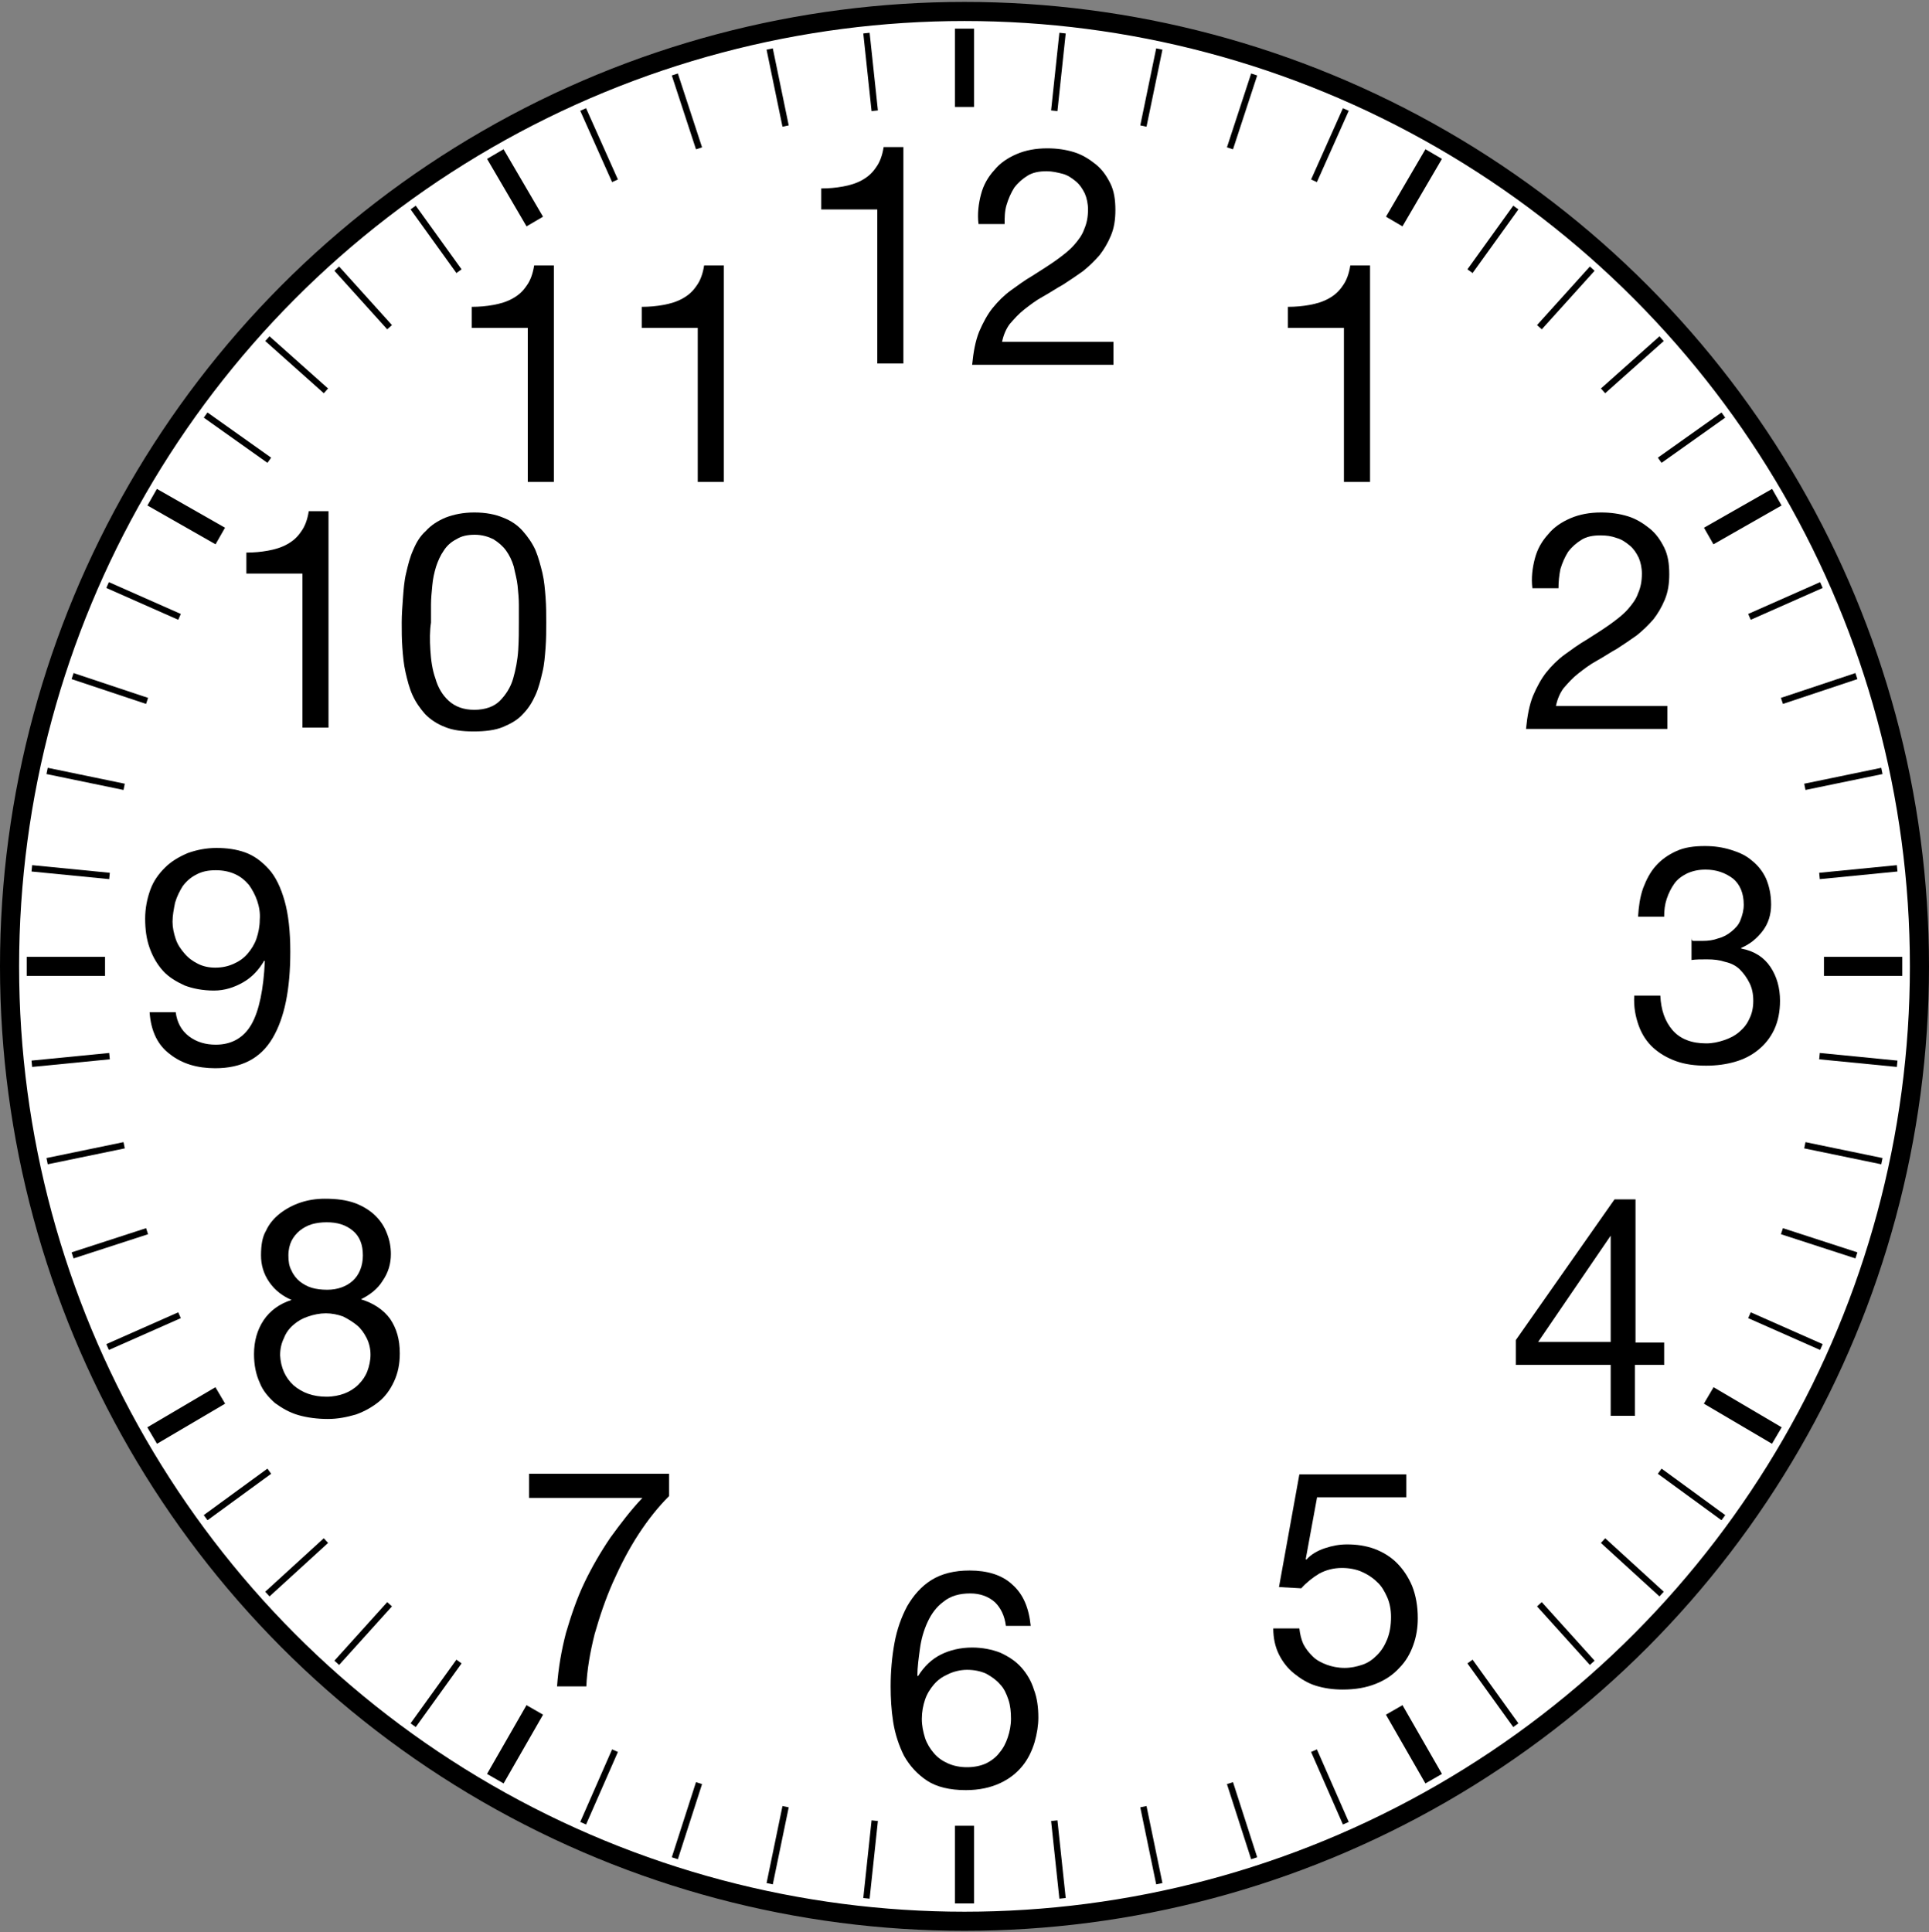 <?xml version="1.0" encoding="utf-8"?>
<!-- Generator: Adobe Illustrator 19.2.1, SVG Export Plug-In . SVG Version: 6.00 Build 0)  -->
<svg version="1.1" id="Layer_1" xmlns="http://www.w3.org/2000/svg" xmlns:xlink="http://www.w3.org/1999/xlink" x="0px" y="0px"
	 viewBox="0 0 303 303.5" style="enable-background:new 0 0 303 303.5;" xml:space="preserve">
<rect x="0" y="0" width="303" height="303.5" fill="#808080" stroke="none"/>
<style type="text/css">
	.st0{fill:#FFFFFF;stroke:#000000;stroke-width:3;stroke-miterlimit:10;}
	.st1{fill:none;stroke:#000000;stroke-miterlimit:10;}
	.st2{fill:none;stroke:#000000;stroke-width:3;stroke-miterlimit:10;}
	.st3{enable-background:new    ;}
</style>
<g id="Layer_3">
	<circle class="st0" cx="151.5" cy="151.8" r="150"/>
</g>
<g id="Layer_1_1_">
	<line class="st1" x1="136.1" y1="298.2" x2="137.4" y2="286"/>
	<line class="st1" x1="166.9" y1="5.2" x2="165.6" y2="17.4"/>
	<line class="st1" x1="120.9" y1="295.9" x2="123.4" y2="283.8"/>
	<line class="st1" x1="182.1" y1="7.7" x2="179.6" y2="19.8"/>
	<line class="st1" x1="106" y1="291.9" x2="109.8" y2="280.1"/>
	<line class="st1" x1="197" y1="11.7" x2="193.2" y2="23.3"/>
	<line class="st1" x1="91.6" y1="286.4" x2="96.6" y2="275"/>
	<line class="st1" x1="211.4" y1="17.2" x2="206.4" y2="28.4"/>
	<line class="st1" x1="64.9" y1="271" x2="72.1" y2="261"/>
	<line class="st1" x1="238.1" y1="32.6" x2="230.9" y2="42.6"/>
	<line class="st1" x1="52.9" y1="261.2" x2="61.2" y2="252"/>
	<line class="st1" x1="250.1" y1="42.2" x2="241.8" y2="51.4"/>
	<line class="st1" x1="42" y1="250.4" x2="51.2" y2="242"/>
	<line class="st1" x1="261" y1="53.2" x2="251.8" y2="61.4"/>
	<line class="st1" x1="32.3" y1="238.4" x2="42.3" y2="231.1"/>
	<line class="st1" x1="270.7" y1="65.2" x2="260.7" y2="72.3"/>
	<line class="st1" x1="16.9" y1="211.6" x2="28.2" y2="206.6"/>
	<line class="st1" x1="286.1" y1="91.9" x2="274.8" y2="96.9"/>
	<line class="st1" x1="11.4" y1="197.2" x2="23.1" y2="193.4"/>
	<line class="st1" x1="291.6" y1="106.2" x2="279.9" y2="110.1"/>
	<line class="st1" x1="7.4" y1="182.4" x2="19.5" y2="179.9"/>
	<line class="st1" x1="295.6" y1="121.1" x2="283.5" y2="123.6"/>
	<line class="st1" x1="5" y1="167.1" x2="17.2" y2="165.9"/>
	<line class="st1" x1="298" y1="136.4" x2="285.8" y2="137.6"/>
	<line class="st1" x1="5" y1="136.4" x2="17.2" y2="137.6"/>
	<line class="st1" x1="298" y1="167.1" x2="285.8" y2="165.9"/>
	<line class="st1" x1="7.4" y1="121.1" x2="19.5" y2="123.6"/>
	<line class="st1" x1="295.6" y1="182.4" x2="283.5" y2="179.9"/>
	<line class="st1" x1="11.4" y1="106.2" x2="23.1" y2="110.1"/>
	<line class="st1" x1="291.6" y1="197.2" x2="279.9" y2="193.4"/>
	<line class="st1" x1="16.9" y1="91.9" x2="28.2" y2="96.9"/>
	<line class="st1" x1="286.1" y1="211.6" x2="274.8" y2="206.6"/>
	<line class="st1" x1="32.3" y1="65.2" x2="42.3" y2="72.3"/>
	<line class="st1" x1="270.7" y1="238.4" x2="260.7" y2="231.1"/>
	<line class="st1" x1="42" y1="53.2" x2="51.2" y2="61.4"/>
	<line class="st1" x1="261" y1="250.4" x2="251.8" y2="242"/>
	<line class="st1" x1="52.9" y1="42.2" x2="61.2" y2="51.4"/>
	<line class="st1" x1="250.1" y1="261.2" x2="241.8" y2="252"/>
	<line class="st1" x1="64.9" y1="32.6" x2="72.1" y2="42.6"/>
	<line class="st1" x1="238.1" y1="271" x2="230.9" y2="261"/>
	<g>
		<line class="st2" x1="151.5" y1="4.5" x2="151.5" y2="16.8"/>
		<line class="st2" x1="151.5" y1="299" x2="151.5" y2="286.8"/>
		<line class="st2" x1="225.2" y1="24.2" x2="219" y2="34.8"/>
		<line class="st2" x1="77.8" y1="279.4" x2="84" y2="268.6"/>
		<line class="st2" x1="279.1" y1="78.1" x2="268.4" y2="84.2"/>
		<line class="st2" x1="23.9" y1="225.5" x2="34.6" y2="219.2"/>
		<line class="st2" x1="298.8" y1="151.8" x2="286.5" y2="151.8"/>
		<line class="st2" x1="4.2" y1="151.8" x2="16.5" y2="151.8"/>
		<line class="st2" x1="279.1" y1="225.5" x2="268.4" y2="219.2"/>
		<line class="st2" x1="23.9" y1="78.1" x2="34.6" y2="84.2"/>
		<line class="st2" x1="225.2" y1="279.4" x2="219" y2="268.6"/>
		<line class="st2" x1="77.8" y1="24.2" x2="84" y2="34.8"/>
	</g>
	<line class="st1" x1="91.6" y1="17.2" x2="96.6" y2="28.4"/>
	<line class="st1" x1="211.4" y1="286.4" x2="206.4" y2="275"/>
	<line class="st1" x1="106" y1="11.7" x2="109.8" y2="23.3"/>
	<line class="st1" x1="197" y1="291.9" x2="193.2" y2="280.1"/>
	<line class="st1" x1="120.9" y1="7.7" x2="123.4" y2="19.8"/>
	<line class="st1" x1="182.1" y1="295.9" x2="179.6" y2="283.8"/>
	<line class="st1" x1="136.1" y1="5.2" x2="137.4" y2="17.4"/>
	<line class="st1" x1="166.9" y1="298.2" x2="165.6" y2="286"/>
</g>
<g id="Layer_2">
	<g class="st3">
		<path d="M137.8,57.3V32.9H129v-3.3c1.2,0,2.3-0.1,3.4-0.3c1.1-0.2,2.1-0.5,3-1c0.9-0.5,1.6-1.1,2.2-2c0.6-0.8,1-1.9,1.2-3.2h3.1
			v34H137.8z"/>
		<path d="M154.1,30.5c0.4-1.5,1.1-2.7,2.1-3.8c0.9-1.1,2.1-1.9,3.5-2.5c1.4-0.6,3-0.9,4.8-0.9c1.5,0,2.9,0.2,4.2,0.6
			c1.3,0.4,2.4,1.1,3.4,1.9c1,0.8,1.7,1.8,2.3,3c0.6,1.2,0.8,2.6,0.8,4.2c0,1.5-0.2,2.8-0.7,4s-1.1,2.2-1.8,3.1
			c-0.8,0.9-1.6,1.7-2.6,2.5c-1,0.7-2,1.4-3.1,2.1c-1.1,0.6-2.1,1.3-3.2,1.9c-1.1,0.6-2,1.3-2.9,2c-0.9,0.7-1.6,1.5-2.3,2.3
			c-0.6,0.8-1,1.8-1.2,2.8h17.5v3.6h-22.2c0.2-2,0.5-3.7,1.1-5.2c0.6-1.4,1.3-2.7,2.1-3.7c0.9-1.1,1.8-2,2.9-2.8
			c1.1-0.8,2.2-1.6,3.4-2.3c1.4-0.9,2.7-1.7,3.8-2.5c1.1-0.8,2-1.5,2.7-2.3c0.7-0.8,1.3-1.6,1.6-2.5c0.4-0.9,0.6-1.9,0.6-3.1
			c0-0.9-0.2-1.8-0.5-2.5c-0.4-0.8-0.8-1.4-1.4-1.9c-0.6-0.5-1.3-1-2.1-1.2s-1.6-0.4-2.5-0.4c-1.2,0-2.2,0.2-3,0.7
			c-0.8,0.5-1.5,1.1-2.1,1.9c-0.5,0.8-0.9,1.7-1.2,2.7s-0.3,2-0.3,3h-4.1C153.5,33.6,153.7,32,154.1,30.5z"/>
	</g>
	<g class="st3">
		<path d="M82.9,75.9V51.5h-8.8v-3.3c1.2,0,2.3-0.1,3.4-0.3c1.1-0.2,2.1-0.5,3-1c0.9-0.5,1.6-1.1,2.2-2c0.6-0.8,1-1.9,1.2-3.2H87v34
			H82.9z"/>
		<path d="M109.6,75.9V51.5h-8.8v-3.3c1.2,0,2.3-0.1,3.4-0.3c1.1-0.2,2.1-0.5,3-1c0.9-0.5,1.6-1.1,2.2-2c0.6-0.8,1-1.9,1.2-3.2h3.1
			v34H109.6z"/>
	</g>
	<g class="st3">
		<path d="M47.5,114.5V90.1h-8.8v-3.3c1.2,0,2.3-0.1,3.4-0.3c1.1-0.2,2.1-0.5,3-1c0.9-0.5,1.6-1.1,2.2-2c0.6-0.8,1-1.9,1.2-3.2h3.1
			v34H47.5z"/>
		<path d="M63.3,93.9c0.1-1.3,0.2-2.7,0.5-3.9c0.3-1.3,0.6-2.5,1.1-3.6c0.5-1.2,1.1-2.2,2-3c0.8-0.9,1.9-1.6,3.1-2.1
			c1.3-0.5,2.8-0.8,4.5-0.8c1.8,0,3.3,0.3,4.5,0.8c1.3,0.5,2.3,1.2,3.1,2.1c0.8,0.9,1.5,1.9,2,3c0.5,1.2,0.8,2.4,1.1,3.6
			c0.3,1.3,0.4,2.6,0.5,3.9c0.1,1.3,0.1,2.6,0.1,3.9s0,2.5-0.1,3.9c-0.1,1.3-0.2,2.7-0.5,3.9c-0.3,1.3-0.6,2.5-1.1,3.6s-1.1,2.1-2,3
			c-0.8,0.9-1.9,1.5-3.1,2c-1.2,0.5-2.8,0.7-4.6,0.7c-1.8,0-3.3-0.2-4.5-0.7c-1.3-0.5-2.3-1.2-3.1-2c-0.8-0.9-1.5-1.9-2-3
			s-0.8-2.3-1.1-3.6c-0.3-1.3-0.4-2.6-0.5-3.9c-0.1-1.3-0.1-2.6-0.1-3.9S63.2,95.3,63.3,93.9z M67.6,102.1c0.1,1.6,0.3,3.1,0.8,4.5
			c0.4,1.4,1.1,2.6,2.1,3.5s2.3,1.4,4,1.4c1.7,0,3.1-0.5,4-1.4s1.7-2.1,2.1-3.5c0.4-1.4,0.7-2.9,0.8-4.5c0.1-1.6,0.1-3,0.1-4.3
			c0-0.8,0-1.8,0-2.8c0-1-0.1-2-0.2-3s-0.4-2-0.6-3c-0.3-1-0.7-1.8-1.2-2.5c-0.5-0.7-1.2-1.3-2-1.8c-0.8-0.4-1.8-0.7-2.9-0.7
			c-1.2,0-2.1,0.2-2.9,0.7c-0.8,0.4-1.5,1-2,1.8c-0.5,0.7-0.9,1.6-1.2,2.5c-0.3,1-0.5,1.9-0.6,3s-0.2,2-0.2,3c0,1,0,1.9,0,2.8
			C67.5,99.1,67.5,100.5,67.6,102.1z"/>
	</g>
	<g class="st3">
		<path d="M29.7,162.8c1.2,0.9,2.6,1.3,4.2,1.3c2.5,0,4.4-1.1,5.6-3.2s1.9-5.5,2.1-9.9l-0.1-0.1c-0.8,1.4-1.9,2.6-3.3,3.4
			c-1.4,0.8-2.9,1.3-4.6,1.3c-1.7,0-3.3-0.3-4.6-0.8c-1.3-0.6-2.5-1.3-3.4-2.3c-0.9-1-1.6-2.2-2.1-3.6c-0.5-1.4-0.7-2.9-0.7-4.6
			c0-1.6,0.3-3.1,0.8-4.5c0.5-1.4,1.3-2.5,2.3-3.5c1-1,2.2-1.7,3.6-2.3c1.4-0.5,2.9-0.8,4.5-0.8c1.6,0,3.1,0.2,4.5,0.7
			c1.4,0.5,2.6,1.4,3.7,2.6s1.9,2.9,2.5,5c0.6,2.1,0.9,4.8,0.9,8c0,5.9-0.9,10.4-2.8,13.6c-1.9,3.2-4.9,4.7-9,4.7
			c-2.8,0-5.2-0.7-7.1-2.2c-1.9-1.4-3-3.6-3.2-6.6h4.1C27.8,160.6,28.5,161.9,29.7,162.8z M40.4,141.5c-0.3-0.9-0.8-1.8-1.3-2.5
			c-0.6-0.7-1.3-1.3-2.2-1.7c-0.9-0.4-1.9-0.6-3-0.6c-1.2,0-2.2,0.2-3.1,0.7c-0.8,0.4-1.5,1-2.1,1.8c-0.5,0.8-0.9,1.6-1.2,2.6
			c-0.2,1-0.4,2-0.4,3c0,0.9,0.2,1.8,0.5,2.7c0.3,0.9,0.8,1.6,1.4,2.3c0.6,0.7,1.3,1.2,2.1,1.6s1.7,0.6,2.7,0.6c1.1,0,2-0.2,2.9-0.6
			c0.9-0.4,1.6-0.9,2.2-1.6c0.6-0.7,1.1-1.5,1.4-2.4c0.3-0.9,0.5-1.9,0.5-2.9C40.9,143.4,40.7,142.4,40.4,141.5z"/>
	</g>
	<g class="st3">
		<path d="M41.8,193.3c0.5-1.1,1.3-2,2.2-2.7c0.9-0.7,2-1.3,3.2-1.7c1.2-0.4,2.5-0.6,3.8-0.6c1.9,0,3.4,0.2,4.8,0.7
			c1.3,0.5,2.4,1.2,3.2,2c0.8,0.8,1.4,1.7,1.8,2.8c0.4,1,0.6,2.1,0.6,3.2c0,1.5-0.4,2.9-1.3,4.2c-0.8,1.3-2,2.2-3.4,2.9
			c2,0.6,3.6,1.7,4.6,3.1c1,1.5,1.5,3.2,1.5,5.4c0,1.7-0.3,3.1-0.9,4.4c-0.6,1.3-1.4,2.4-2.4,3.2s-2.2,1.5-3.6,2
			c-1.4,0.4-2.8,0.7-4.4,0.7c-1.6,0-3.2-0.2-4.6-0.6c-1.4-0.4-2.6-1.1-3.7-1.9c-1-0.9-1.9-1.9-2.4-3.2c-0.6-1.3-0.9-2.8-0.9-4.5
			c0-2,0.5-3.8,1.5-5.3c1-1.5,2.5-2.6,4.4-3.2c-1.4-0.6-2.6-1.5-3.5-2.8c-0.9-1.3-1.3-2.7-1.3-4.2C41,195.6,41.2,194.3,41.8,193.3z
			 M46.1,217.6c1.4,1.2,3.1,1.8,5.2,1.8c1,0,2-0.2,2.8-0.5c0.8-0.3,1.6-0.8,2.2-1.4c0.6-0.6,1.1-1.3,1.4-2.1s0.5-1.7,0.5-2.6
			c0-0.9-0.2-1.8-0.6-2.6c-0.4-0.8-0.9-1.5-1.5-2s-1.4-1-2.2-1.4c-0.8-0.3-1.8-0.5-2.7-0.5c-1,0-1.9,0.2-2.8,0.5
			c-0.9,0.3-1.6,0.7-2.3,1.3c-0.7,0.6-1.2,1.3-1.5,2.1c-0.4,0.8-0.6,1.7-0.6,2.7C44.1,214.8,44.8,216.4,46.1,217.6z M45.8,199.6
			c0.3,0.7,0.8,1.3,1.3,1.7c0.5,0.4,1.2,0.8,1.9,1c0.7,0.2,1.5,0.3,2.4,0.3c1.6,0,3-0.5,4-1.4s1.6-2.3,1.6-4c0-1.7-0.5-3-1.6-3.9
			c-1.1-0.9-2.4-1.3-4.1-1.3c-0.8,0-1.6,0.1-2.3,0.3c-0.7,0.2-1.4,0.6-1.9,1c-0.5,0.4-1,1-1.3,1.6c-0.3,0.6-0.5,1.4-0.5,2.3
			C45.3,198.1,45.4,198.9,45.8,199.6z"/>
	</g>
	<g class="st3">
		<path d="M100.3,241c-1.5,2.3-2.8,4.8-4,7.5c-1.2,2.7-2.1,5.4-2.9,8.2c-0.7,2.8-1.2,5.6-1.3,8.2h-4.6c0.2-2.9,0.7-5.7,1.4-8.4
			c0.8-2.7,1.7-5.4,2.9-7.9c1.2-2.5,2.6-4.9,4.1-7.1c1.6-2.2,3.2-4.3,5-6.2H83.1v-3.8h22v3.5C103.4,236.7,101.8,238.7,100.3,241z"/>
	</g>
	<g class="st3">
		<path d="M156.3,251.7c-1-0.9-2.3-1.4-3.9-1.4c-1.7,0-3.1,0.4-4.2,1.3c-1.1,0.8-1.9,1.9-2.5,3.2c-0.6,1.3-1,2.7-1.2,4.2
			c-0.2,1.5-0.4,2.9-0.4,4.2l0.1,0.1c1-1.6,2.2-2.7,3.6-3.4c1.4-0.7,3.1-1.1,4.9-1.1c1.6,0,3.1,0.3,4.4,0.8c1.3,0.6,2.4,1.3,3.3,2.3
			c0.9,1,1.6,2.2,2,3.5c0.5,1.3,0.7,2.8,0.7,4.4c0,1.2-0.2,2.5-0.6,3.9c-0.4,1.3-1,2.6-1.9,3.7c-0.9,1.1-2,2-3.5,2.7
			c-1.5,0.7-3.3,1.1-5.4,1.1c-2.5,0-4.6-0.5-6.1-1.5c-1.5-1-2.7-2.3-3.6-3.9c-0.8-1.6-1.4-3.4-1.7-5.3c-0.3-1.9-0.4-3.8-0.4-5.6
			c0-2.3,0.2-4.6,0.6-6.8c0.4-2.2,1.1-4.1,2-5.8c1-1.7,2.2-3.1,3.8-4.1c1.6-1,3.6-1.5,6-1.5c2.8,0,5.1,0.7,6.7,2.2
			c1.7,1.5,2.6,3.6,2.9,6.5H158C157.8,253.8,157.2,252.6,156.3,251.7z M148.9,263c-0.9,0.4-1.6,0.9-2.2,1.6
			c-0.6,0.7-1.1,1.5-1.4,2.4c-0.3,0.9-0.5,1.9-0.5,3c0,1.1,0.2,2,0.5,3c0.3,0.9,0.8,1.7,1.4,2.4c0.6,0.7,1.3,1.2,2.2,1.6
			c0.9,0.4,1.9,0.6,3,0.6c1.1,0,2.1-0.2,3-0.6c0.8-0.4,1.6-1,2.1-1.7c0.6-0.7,1-1.5,1.3-2.4c0.3-0.9,0.5-1.9,0.5-2.9
			c0-1.1-0.1-2.1-0.4-3c-0.3-0.9-0.7-1.8-1.3-2.4c-0.6-0.7-1.3-1.2-2.2-1.7c-0.9-0.4-1.9-0.6-3-0.6S149.7,262.6,148.9,263z"/>
	</g>
	<g class="st3">
		<path d="M206.9,235.1l-1.8,9.8l0.1,0.1c0.7-0.8,1.7-1.4,2.9-1.8c1.2-0.4,2.3-0.6,3.5-0.6c1.5,0,2.9,0.2,4.3,0.7
			c1.3,0.5,2.5,1.2,3.5,2.2c1,1,1.8,2.2,2.4,3.6c0.6,1.5,0.9,3.2,0.9,5.1c0,1.4-0.2,2.8-0.7,4.2c-0.5,1.4-1.2,2.6-2.2,3.6
			c-1,1.1-2.2,1.9-3.7,2.5s-3.2,0.9-5.2,0.9c-1.5,0-2.9-0.2-4.2-0.6s-2.4-1.1-3.4-1.9c-1-0.8-1.8-1.8-2.4-3
			c-0.6-1.2-0.9-2.6-0.9-4.1h4.1c0.1,0.9,0.3,1.7,0.6,2.4c0.4,0.8,0.9,1.4,1.5,2c0.6,0.6,1.4,1,2.2,1.3c0.8,0.3,1.8,0.5,2.8,0.5
			c1,0,1.9-0.2,2.8-0.5s1.6-0.8,2.3-1.5c0.7-0.7,1.2-1.5,1.6-2.5c0.4-1,0.6-2.2,0.6-3.5c0-1.1-0.2-2.2-0.6-3.1
			c-0.4-0.9-0.9-1.8-1.6-2.4c-0.7-0.7-1.5-1.2-2.4-1.6c-0.9-0.4-2-0.6-3.1-0.6c-1.3,0-2.5,0.3-3.6,0.9c-1,0.6-2,1.4-2.8,2.3
			l-3.5-0.2l3.2-17.7h16.8v3.6H206.9z"/>
	</g>
	<g class="st3">
		<path d="M261.4,210.8v3.6h-4.6v8H253v-8h-14.9v-3.9l15.5-22.1h3.3v22.5H261.4z M253,194.1L253,194.1l-11.4,16.7H253V194.1z"/>
	</g>
	<g class="st3">
		<path d="M266,147.8c0.2,0,0.3,0,0.5,0h0.9c0.9,0,1.7-0.1,2.5-0.4c0.8-0.2,1.5-0.6,2.1-1.1s1.1-1,1.4-1.8s0.5-1.5,0.5-2.4
			c0-1.8-0.6-3.2-1.7-4.1c-1.2-0.9-2.6-1.4-4.3-1.4c-1.1,0-2,0.2-2.9,0.6c-0.8,0.4-1.5,0.9-2,1.6c-0.5,0.7-0.9,1.5-1.2,2.4
			c-0.3,0.9-0.4,1.8-0.4,2.8h-4.1c0.1-1.6,0.3-3.1,0.8-4.5c0.5-1.3,1.1-2.5,2-3.5c0.9-1,1.9-1.7,3.2-2.3s2.8-0.8,4.5-0.8
			c1.5,0,2.8,0.2,4.1,0.6c1.3,0.4,2.4,0.9,3.3,1.7c0.9,0.7,1.7,1.7,2.2,2.8c0.5,1.2,0.8,2.5,0.8,4.1c0,1.5-0.4,2.9-1.3,4.1
			c-0.9,1.2-2,2.1-3.4,2.7v0.1c2.1,0.4,3.6,1.4,4.6,2.9c1,1.5,1.5,3.3,1.5,5.3c0,1.7-0.3,3.2-0.9,4.5s-1.5,2.4-2.5,3.2
			c-1.1,0.9-2.3,1.5-3.7,1.9s-2.9,0.6-4.5,0.6c-1.7,0-3.3-0.2-4.7-0.7c-1.4-0.5-2.6-1.2-3.6-2.1c-1-0.9-1.8-2.1-2.3-3.5
			s-0.8-2.9-0.7-4.7h4.1c0.1,2.2,0.7,4,1.9,5.4c1.2,1.4,3,2.1,5.3,2.1c1,0,1.9-0.2,2.8-0.5c0.9-0.3,1.7-0.7,2.4-1.3
			c0.7-0.6,1.2-1.2,1.6-2.1c0.4-0.8,0.6-1.7,0.6-2.8c0-1.1-0.2-2-0.6-2.8c-0.4-0.8-0.9-1.5-1.5-2.1c-0.6-0.6-1.4-1-2.3-1.2
			c-0.9-0.3-1.8-0.4-2.9-0.4c-0.9,0-1.7,0-2.4,0.1v-3.5C265.7,147.7,265.8,147.8,266,147.8z"/>
	</g>
	<g class="st3">
		<path d="M241.1,87.7c0.4-1.5,1.1-2.7,2.1-3.8c0.9-1.1,2.1-1.9,3.5-2.5c1.4-0.6,3-0.9,4.8-0.9c1.5,0,2.9,0.2,4.2,0.6
			c1.3,0.4,2.4,1.1,3.4,1.9c1,0.8,1.7,1.8,2.3,3c0.6,1.2,0.8,2.6,0.8,4.2c0,1.5-0.2,2.8-0.7,4c-0.5,1.2-1.1,2.2-1.8,3.1
			c-0.8,0.9-1.6,1.7-2.6,2.5c-1,0.7-2,1.4-3.1,2.1c-1.1,0.6-2.1,1.3-3.2,1.9c-1.1,0.6-2,1.3-2.9,2c-0.9,0.7-1.6,1.5-2.3,2.3
			c-0.6,0.8-1,1.8-1.2,2.8h17.5v3.6h-22.2c0.2-2,0.5-3.7,1.1-5.2c0.6-1.4,1.3-2.7,2.1-3.7s1.8-2,2.9-2.8c1.1-0.8,2.2-1.6,3.4-2.3
			c1.4-0.9,2.7-1.7,3.8-2.5s2-1.5,2.7-2.3c0.7-0.8,1.3-1.6,1.6-2.5c0.4-0.9,0.6-1.9,0.6-3.1c0-0.9-0.2-1.8-0.5-2.5
			c-0.4-0.8-0.8-1.4-1.4-1.9c-0.6-0.5-1.3-1-2.1-1.2c-0.8-0.3-1.6-0.4-2.5-0.4c-1.2,0-2.2,0.2-3,0.7c-0.8,0.5-1.5,1.1-2.1,1.9
			c-0.5,0.8-0.9,1.7-1.2,2.7c-0.2,1-0.3,2-0.3,3h-4.1C240.5,90.8,240.7,89.2,241.1,87.7z"/>
	</g>
	<g class="st3">
		<path d="M211.1,75.9V51.5h-8.8v-3.3c1.2,0,2.3-0.1,3.4-0.3c1.1-0.2,2.1-0.5,3-1c0.9-0.5,1.6-1.1,2.2-2c0.6-0.8,1-1.9,1.2-3.2h3.1
			v34H211.1z"/>
	</g>
</g>
</svg>
